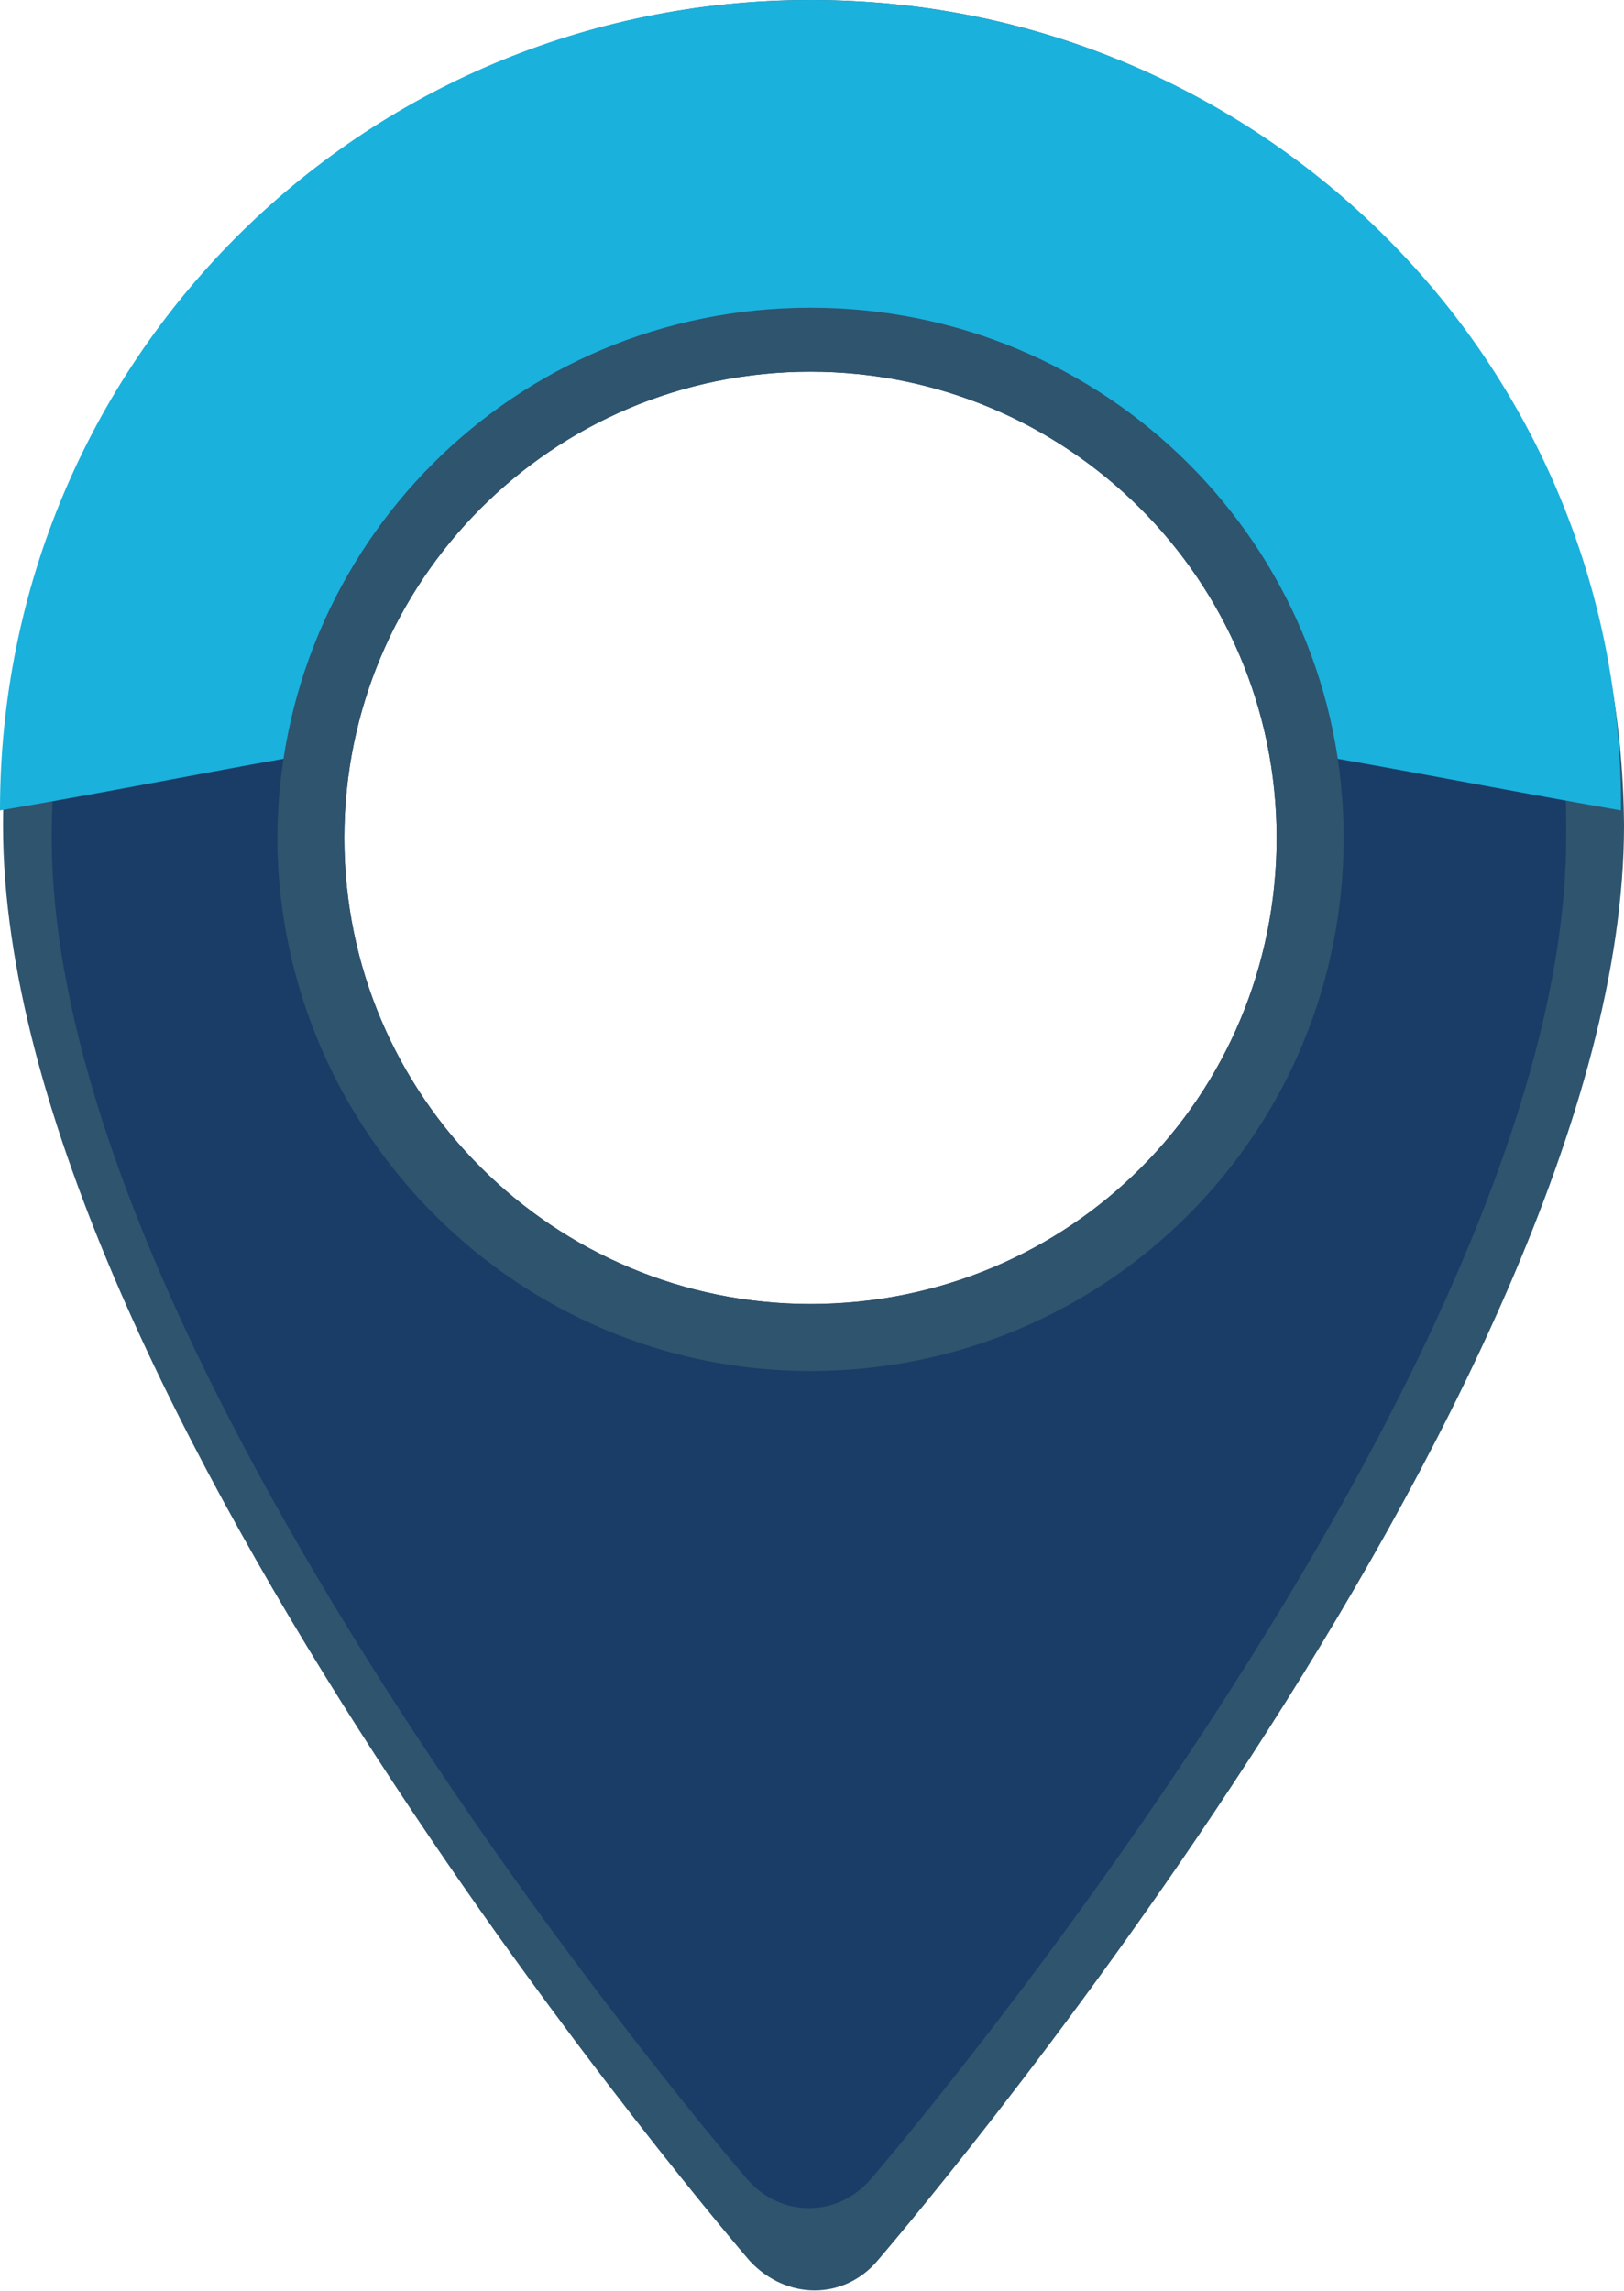 <?xml version="1.0" encoding="utf-8"?>
<!-- Generator: Adobe Illustrator 21.1.0, SVG Export Plug-In . SVG Version: 6.00 Build 0)  -->
<svg version="1.1" id="Capa_1" xmlns="http://www.w3.org/2000/svg" xmlns:xlink="http://www.w3.org/1999/xlink" x="0px" y="0px"
	 viewBox="0 0 53.3 75.2" style="enable-background:new 0 0 53.3 75.2;" xml:space="preserve">
<style type="text/css">
	.st0{opacity:0.3;}
	.st1{clip-path:url(#SVGID_2_);}
	.st2{fill:#E1E5E8;}
	.st3{fill:#FF8300;}
	.st4{fill:#002856;}
	.st5{fill:#00B3E3;}
	.st6{fill:none;stroke:#002856;stroke-width:5;stroke-miterlimit:10;}
	.st7{clip-path:url(#SVGID_4_);fill:#FFFFFF;}
	.st8{clip-path:url(#SVGID_4_);}
	.st9{opacity:0.4;}
	.st10{fill:none;}
	.st11{fill:#01A8D8;}
	.st12{fill:#A7A9AC;}
	.st13{fill:#FFFFFF;}
	.st14{clip-path:url(#SVGID_6_);fill:url(#SVGID_7_);}
	.st15{clip-path:url(#SVGID_6_);fill:url(#SVGID_8_);}
	.st16{clip-path:url(#SVGID_6_);}
	.st17{fill:#F69320;}
	.st18{fill:#07BCE4;}
	.st19{fill:#F89828;}
	.st20{fill-rule:evenodd;clip-rule:evenodd;fill:#002856;}
	.st21{fill:#676767;}
	.st22{fill:#F47621;}
	.st23{fill-rule:evenodd;clip-rule:evenodd;fill:#FFFFFF;stroke:#002856;stroke-miterlimit:10;}
	.st24{clip-path:url(#SVGID_12_);fill:#FFFFFF;}
	.st25{clip-path:url(#SVGID_18_);fill:#FFFFFF;}
	.st26{clip-path:url(#SVGID_22_);fill:#FFFFFF;}
	.st27{clip-path:url(#SVGID_24_);fill:#FFFFFF;}
	.st28{clip-path:url(#SVGID_26_);fill-rule:evenodd;clip-rule:evenodd;fill:#FFFFFF;}
	.st29{clip-path:url(#SVGID_28_);}
	.st30{opacity:0.9;}
	.st31{fill:#17415E;}
</style>
<g class="st30">
	<path class="st31" d="M26.6,0C11.7,0,0.1,12.1,0.1,27.1c0,18.7,24.5,47.1,24.5,47.1c1.2,1.3,3.1,1.3,4.2,0c0,0,24.5-28.4,24.5-47.1
		C53.2,12.1,41.6,0,26.6,0z M26.6,43.5c-9,0-16.3-7.3-16.3-16.3s7.3-16.3,16.3-16.3c9,0,16.3,7.3,16.3,16.3S35.7,43.5,26.6,43.5z"/>
	<path class="st4" d="M26.6,2.1c-14,0-24.9,11.4-24.9,25.4c0,17.6,22.8,44,22.8,44c1.1,1.3,3,1.3,4.1,0c0,0,22.8-26.5,22.8-44
		C51.6,13.4,40.7,2.1,26.6,2.1z M26.6,42.8c-8.4,0-15.3-6.8-15.3-15.3c0-8.4,6.8-15.3,15.3-15.3c8.4,0,15.3,6.8,15.3,15.3
		C41.9,36,35.1,42.8,26.6,42.8z"/>
	<path class="st11" d="M26.6,10.4c8.3,0,15.1,6.2,16.1,14.3c3,0.5,6.5,1.2,10.5,1.9C53.3,11.9,41.4,0,26.6,0S0,11.9,0,26.6
		c4.1-0.7,7.5-1.4,10.5-1.9C11.5,16.7,18.3,10.4,26.6,10.4z"/>
	<path class="st31" d="M26.6,10.1c-9.7,0-17.5,7.8-17.5,17.5C9.2,37.2,17,45,26.6,45c9.7,0,17.5-7.8,17.5-17.5
		C44.1,17.9,36.3,10.1,26.6,10.1z M26.6,42.8c-8.4,0-15.3-6.8-15.3-15.3c0-8.4,6.8-15.3,15.3-15.3c8.4,0,15.3,6.8,15.3,15.3
		C41.9,36,35.1,42.8,26.6,42.8z"/>
</g>
</svg>
